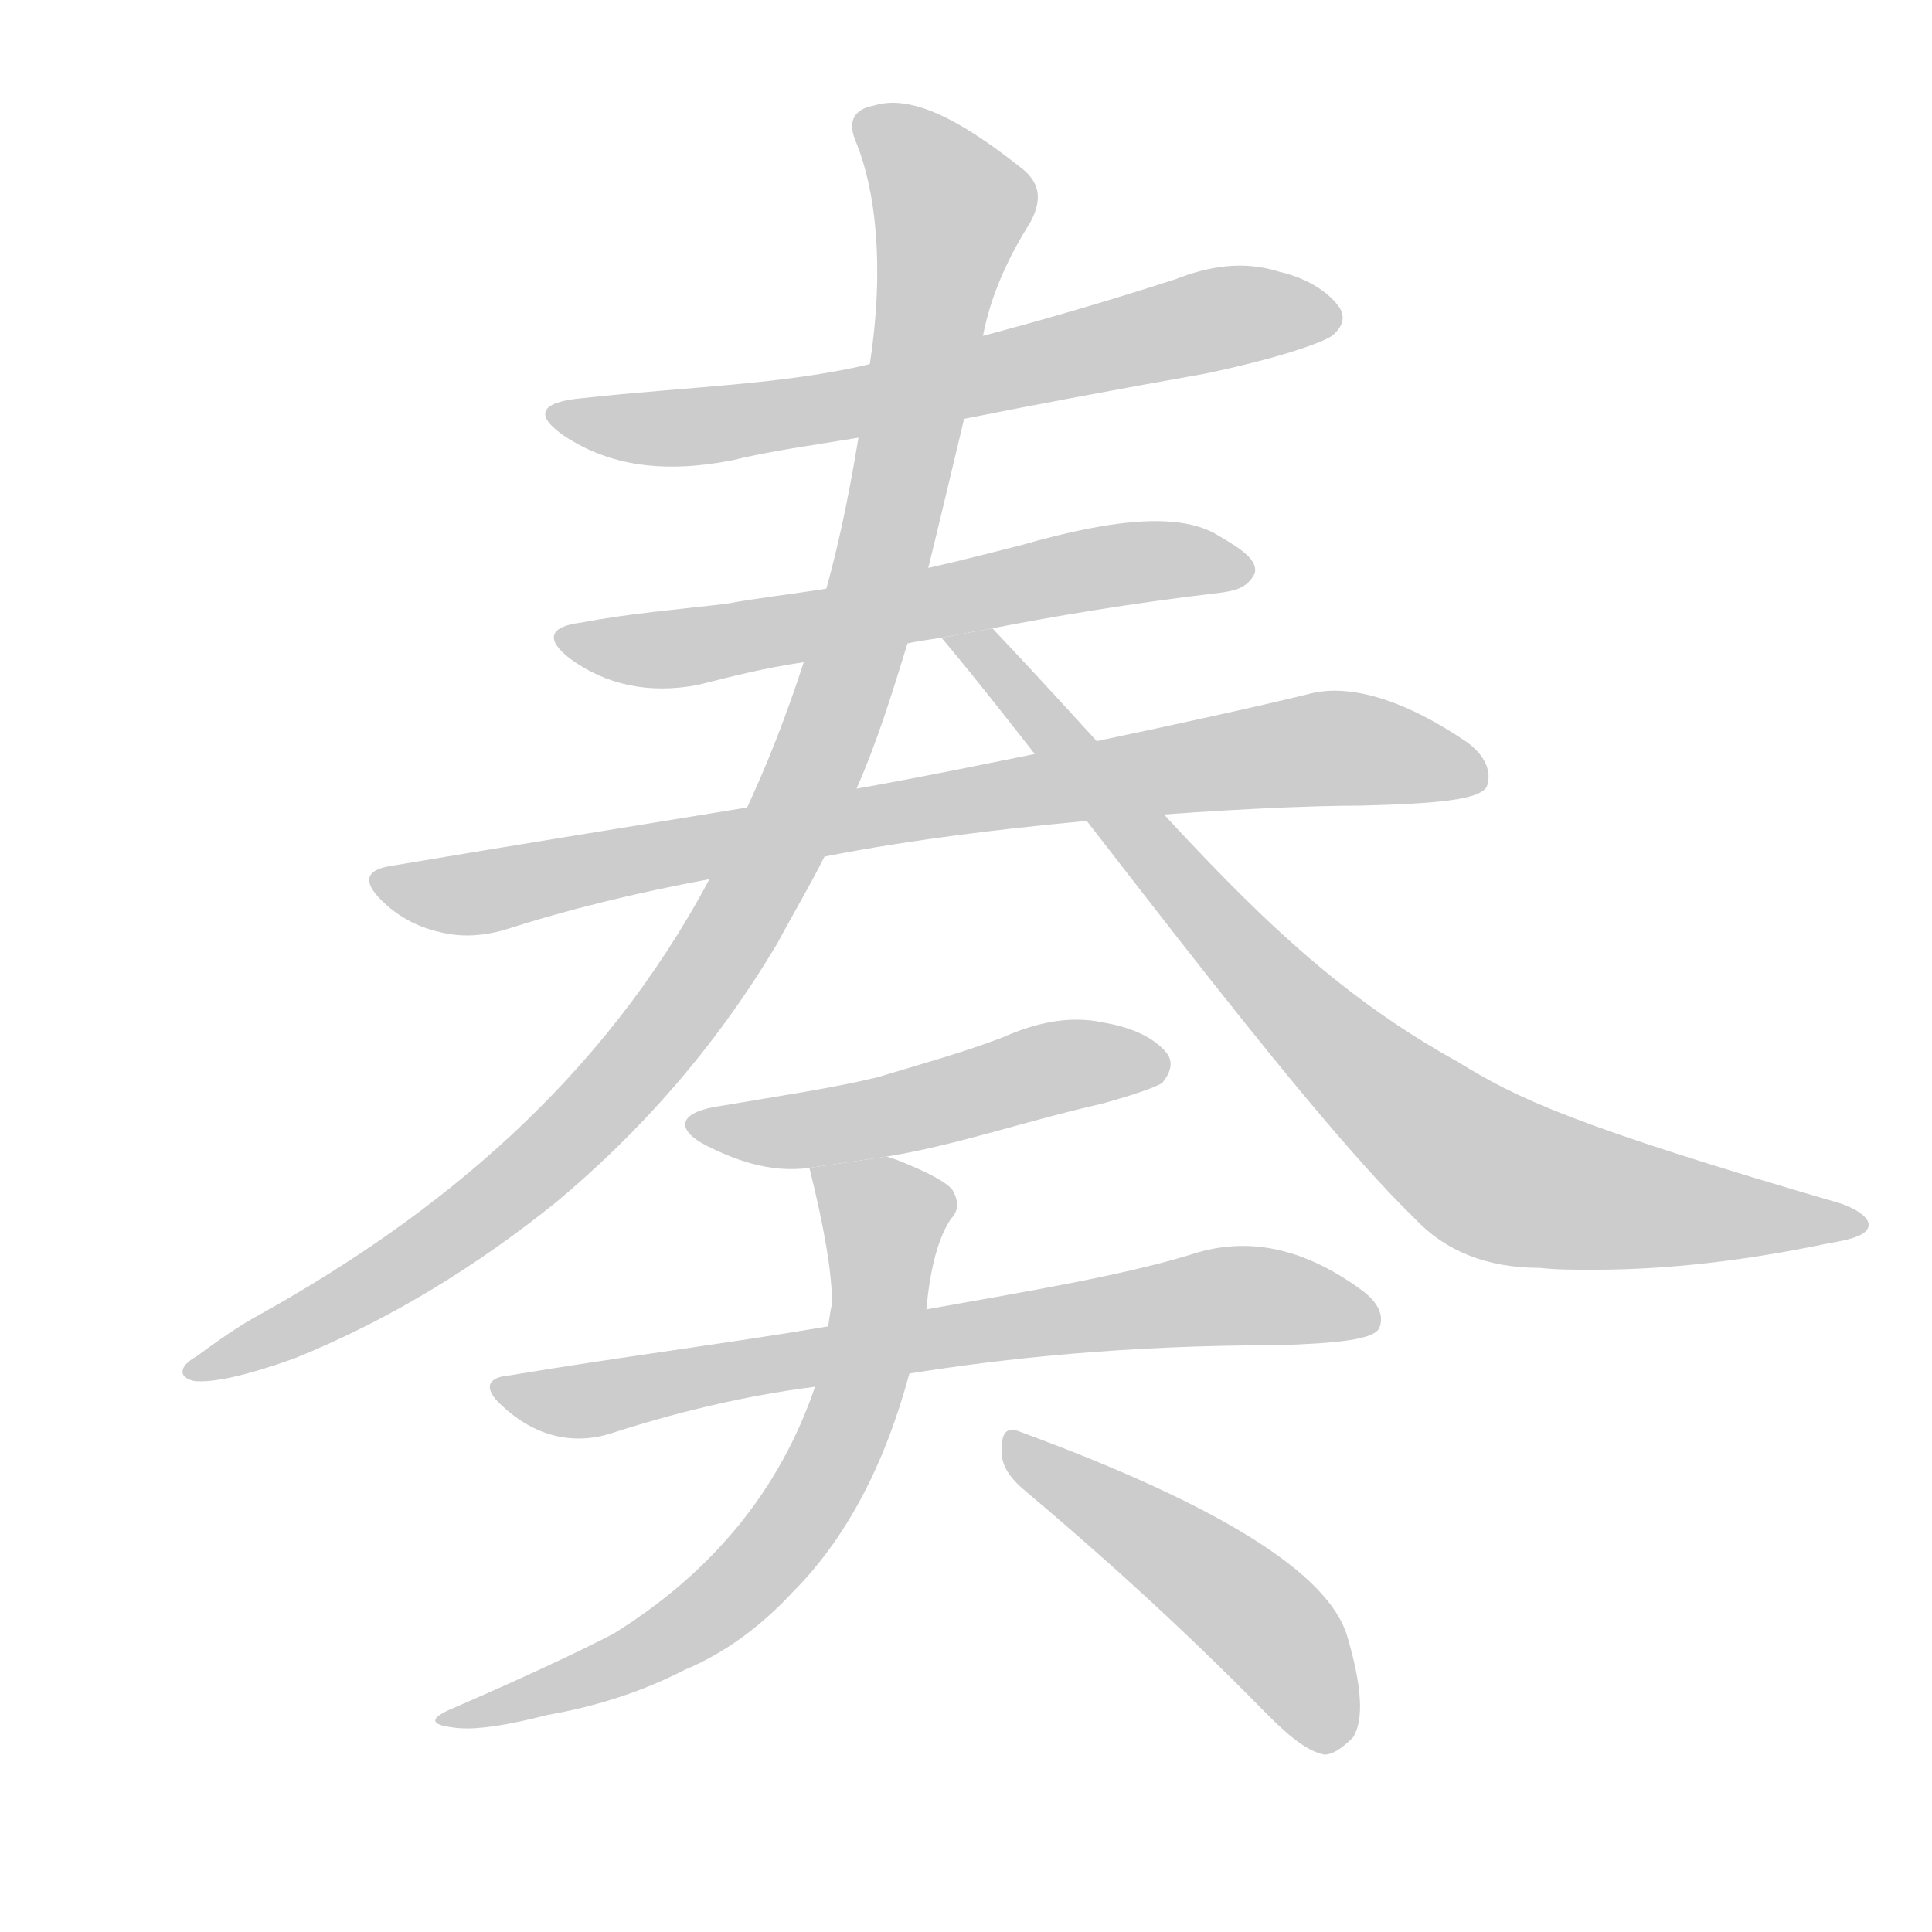 <!--
AnimCJK 2016-2018 Copyright Francois Mizessyn - https://github.com/parsimonhi/animCJK
Derived from:
    MakeMeAHanzi project - https://github.com/skishore/makemeahanzi
    Arphic PL KaitiM GB - https://apps.ubuntu.com/cat/applications/precise/fonts-arphic-gkai00mp/
    Arphic PL UKai - https://apps.ubuntu.com/cat/applications/fonts-arphic-ukai/
You can redistribute and/or modify this file under the terms of the Arphic Public License
as published by Arphic Technology Co., Ltd.
You should have received a copy of this license (the directory "APL") along with this file;
if not, see http://ftp.gnu.org/non-gnu/chinese-fonts-truetype/LICENSE.
-->
<svg id="z22863" class="acjk" version="1.1" viewBox="0 0 1024 1024" xmlns="http://www.w3.org/2000/svg" xmlns:xlink="http://www.w3.org/1999/xlink">
<style>
<![CDATA[
@keyframes z22863k {
	from {
		stroke:#ccc;
		stroke-dashoffset:3334;
	}
	1% {
		stroke:#c00;
		stroke-dashoffset:3334;
	}
	75% {
		stroke:#c00;
		stroke-dashoffset:0;
	}
	to {
		stroke:#000;
	}
}
#z22863 path[clip-path] {
	animation:z22863k 1s linear both;
	stroke-dasharray:3334;
	stroke-width:128;
	stroke-linecap:round;
	fill:none;
}
#z22863 path[clip-path="url(#z22863c1)"] {animation-delay:1s;}
#z22863 path[clip-path="url(#z22863c2)"] {animation-delay:2s;}
#z22863 path[clip-path="url(#z22863c3)"] {animation-delay:3s;}
#z22863 path[clip-path="url(#z22863c4)"] {animation-delay:4s;}
#z22863 path[clip-path="url(#z22863c5)"] {animation-delay:5s;}
#z22863 path[clip-path="url(#z22863c6)"] {animation-delay:6s;}
#z22863 path[clip-path="url(#z22863c7)"] {animation-delay:7s;}
#z22863 path[clip-path="url(#z22863c8)"] {animation-delay:8s;}
#z22863 path[clip-path="url(#z22863c9)"] {animation-delay:9s;}
#z22863 path {fill:#ccc;}
]]>
</style>
<path id="z22863d1" d="M511 222C551 214 594 206 639 198C677 190 700 182 706 178C712 173 713 168 710 163C705 156 695 148 678 144C659 138 641 141 623 148C589 159 555 169 521 178L461 193C415 204 363 205 309 211C286 213 283 220 299 231C323 247 352 251 388 244C408 239 431 236 455 232 Z"/>
<path id="z22863d2" d="M481 341C486 340 492 339 499 338L526 333C557 327 597 320 648 314C654 313 661 312 665 304C667 297 658 291 646 284C627 272 593 274 541 289C525 293 510 297 492 301L438 312C419 315 401 317 385 320C360 323 334 325 308 330C291 332 289 339 302 349C321 363 344 368 370 363C386 359 405 354 426 351 Z"/>
<path id="z22863d3" d="M721 427C761 426 784 424 788 417C791 409 787 400 777 393C743 370 714 362 693 368C640 381 511 408 454 418L396 428C335 438 272 448 207 459C194 461 192 467 202 477C210 485 220 491 233 494C245 497 256 496 267 493C301 482 338 473 376 466L437 454C533 435 669 427 721 427 Z"/>
<path id="z22863d4" d="M454 418C465 393 473 367 481 341L492 301C496 285 505 247 511 222L521 178C525 157 534 137 546 118C553 105 551 96 540 88C507 62 482 50 463 56C452 58 449 65 454 76C464 101 469 141 461 193L455 232C451 256 446 283 438 312L426 351C412 394 400 419 396 428L376 466C319 573 232 644 139 696C126 703 115 711 104 719C95 724 94 730 103 732C113 733 131 729 156 720C208 699 254 670 295 637C338 601 378 557 412 500C420 485 429 470 437 454 Z"/>
<path id="z22863d5" d="M526 333L499 338C559 409 684 582 750 646C766 663 788 672 816 672C825 673 834 673 844 673C885 673 926 668 969 659C981 657 988 655 990 651C992 647 987 642 976 638C832 596 804 582 773 563C679 511 628 441 526 333 Z"/>
<path id="z22863d6" d="M470 613C507 607 544 594 584 585C602 580 613 576 616 574C620 569 622 564 619 559C614 552 603 545 585 542C567 538 549 542 531 550C510 558 488 564 465 571C440 577 412 581 383 586C360 589 357 598 374 607C388 614 407 622 429 619 Z"/>
<path id="z22863d7" d="M482 728C532 720 597 713 677 713C709 712 728 710 731 704C734 697 730 690 722 684C688 659 658 656 631 665C595 676 547 684 491 694L439 703C386 712 330 719 270 729C258 730 256 736 266 745C283 761 303 766 323 760C357 749 393 740 432 735 Z"/>
<path id="z22863d8" d="M432 735Q404 817 325 866Q294 882 241 905Q219 914 244 916Q259 917 290 909Q330 902 363 885Q394 872 420 844Q462 802 482 728L491 694Q494 661 504 646Q510 640 505 631Q501 625 476 615Q473 614 470 613L429 619Q441 667 441 691Q440 695 439 703L432 735 Z"/>
<path id="z22863d9" d="M542 789C580 821 624 860 671 908C682 919 692 928 702 930C706 930 711 927 717 921C723 912 722 894 714 867C704 834 647 798 541 759C534 756 531 759 531 767C530 775 534 782 542 789 Z"/>
<defs>
	<clipPath id="z22863c1"><use xlink:href="#z22863d1"/></clipPath>
	<clipPath id="z22863c2"><use xlink:href="#z22863d2"/></clipPath>
	<clipPath id="z22863c3"><use xlink:href="#z22863d3"/></clipPath>
	<clipPath id="z22863c4"><use xlink:href="#z22863d4"/></clipPath>
	<clipPath id="z22863c5"><use xlink:href="#z22863d5"/></clipPath>
	<clipPath id="z22863c6"><use xlink:href="#z22863d6"/></clipPath>
	<clipPath id="z22863c7"><use xlink:href="#z22863d7"/></clipPath>
	<clipPath id="z22863c8"><use xlink:href="#z22863d8"/></clipPath>
	<clipPath id="z22863c9"><use xlink:href="#z22863d9"/></clipPath>
</defs>
<path pathLength="3333" clip-path="url(#z22863c1)" d="M296 219L390 223L705 168"/>
<path pathLength="3333" clip-path="url(#z22863c2)" d="M301 336L658 302"/>
<path pathLength="3333" clip-path="url(#z22863c3)" d="M206 471L700 397L783 407"/>
<path pathLength="3333" clip-path="url(#z22863c4)" d="M459 65L507 114L452 349L397 478L255 642L104 725"/>
<path pathLength="3333" clip-path="url(#z22863c5)" d="M506 338L788 621L981 649"/>
<path pathLength="3333" clip-path="url(#z22863c6)" d="M372 594L615 560"/>
<path pathLength="3333" clip-path="url(#z22863c7)" d="M268 737L654 686L727 694"/>
<path pathLength="3333" clip-path="url(#z22863c8)" d="M438 626L473 653L428 797L344 875L241 910"/>
<path pathLength="3333" clip-path="url(#z22863c9)" d="M539 765L676 866L701 926"/>
</svg>
